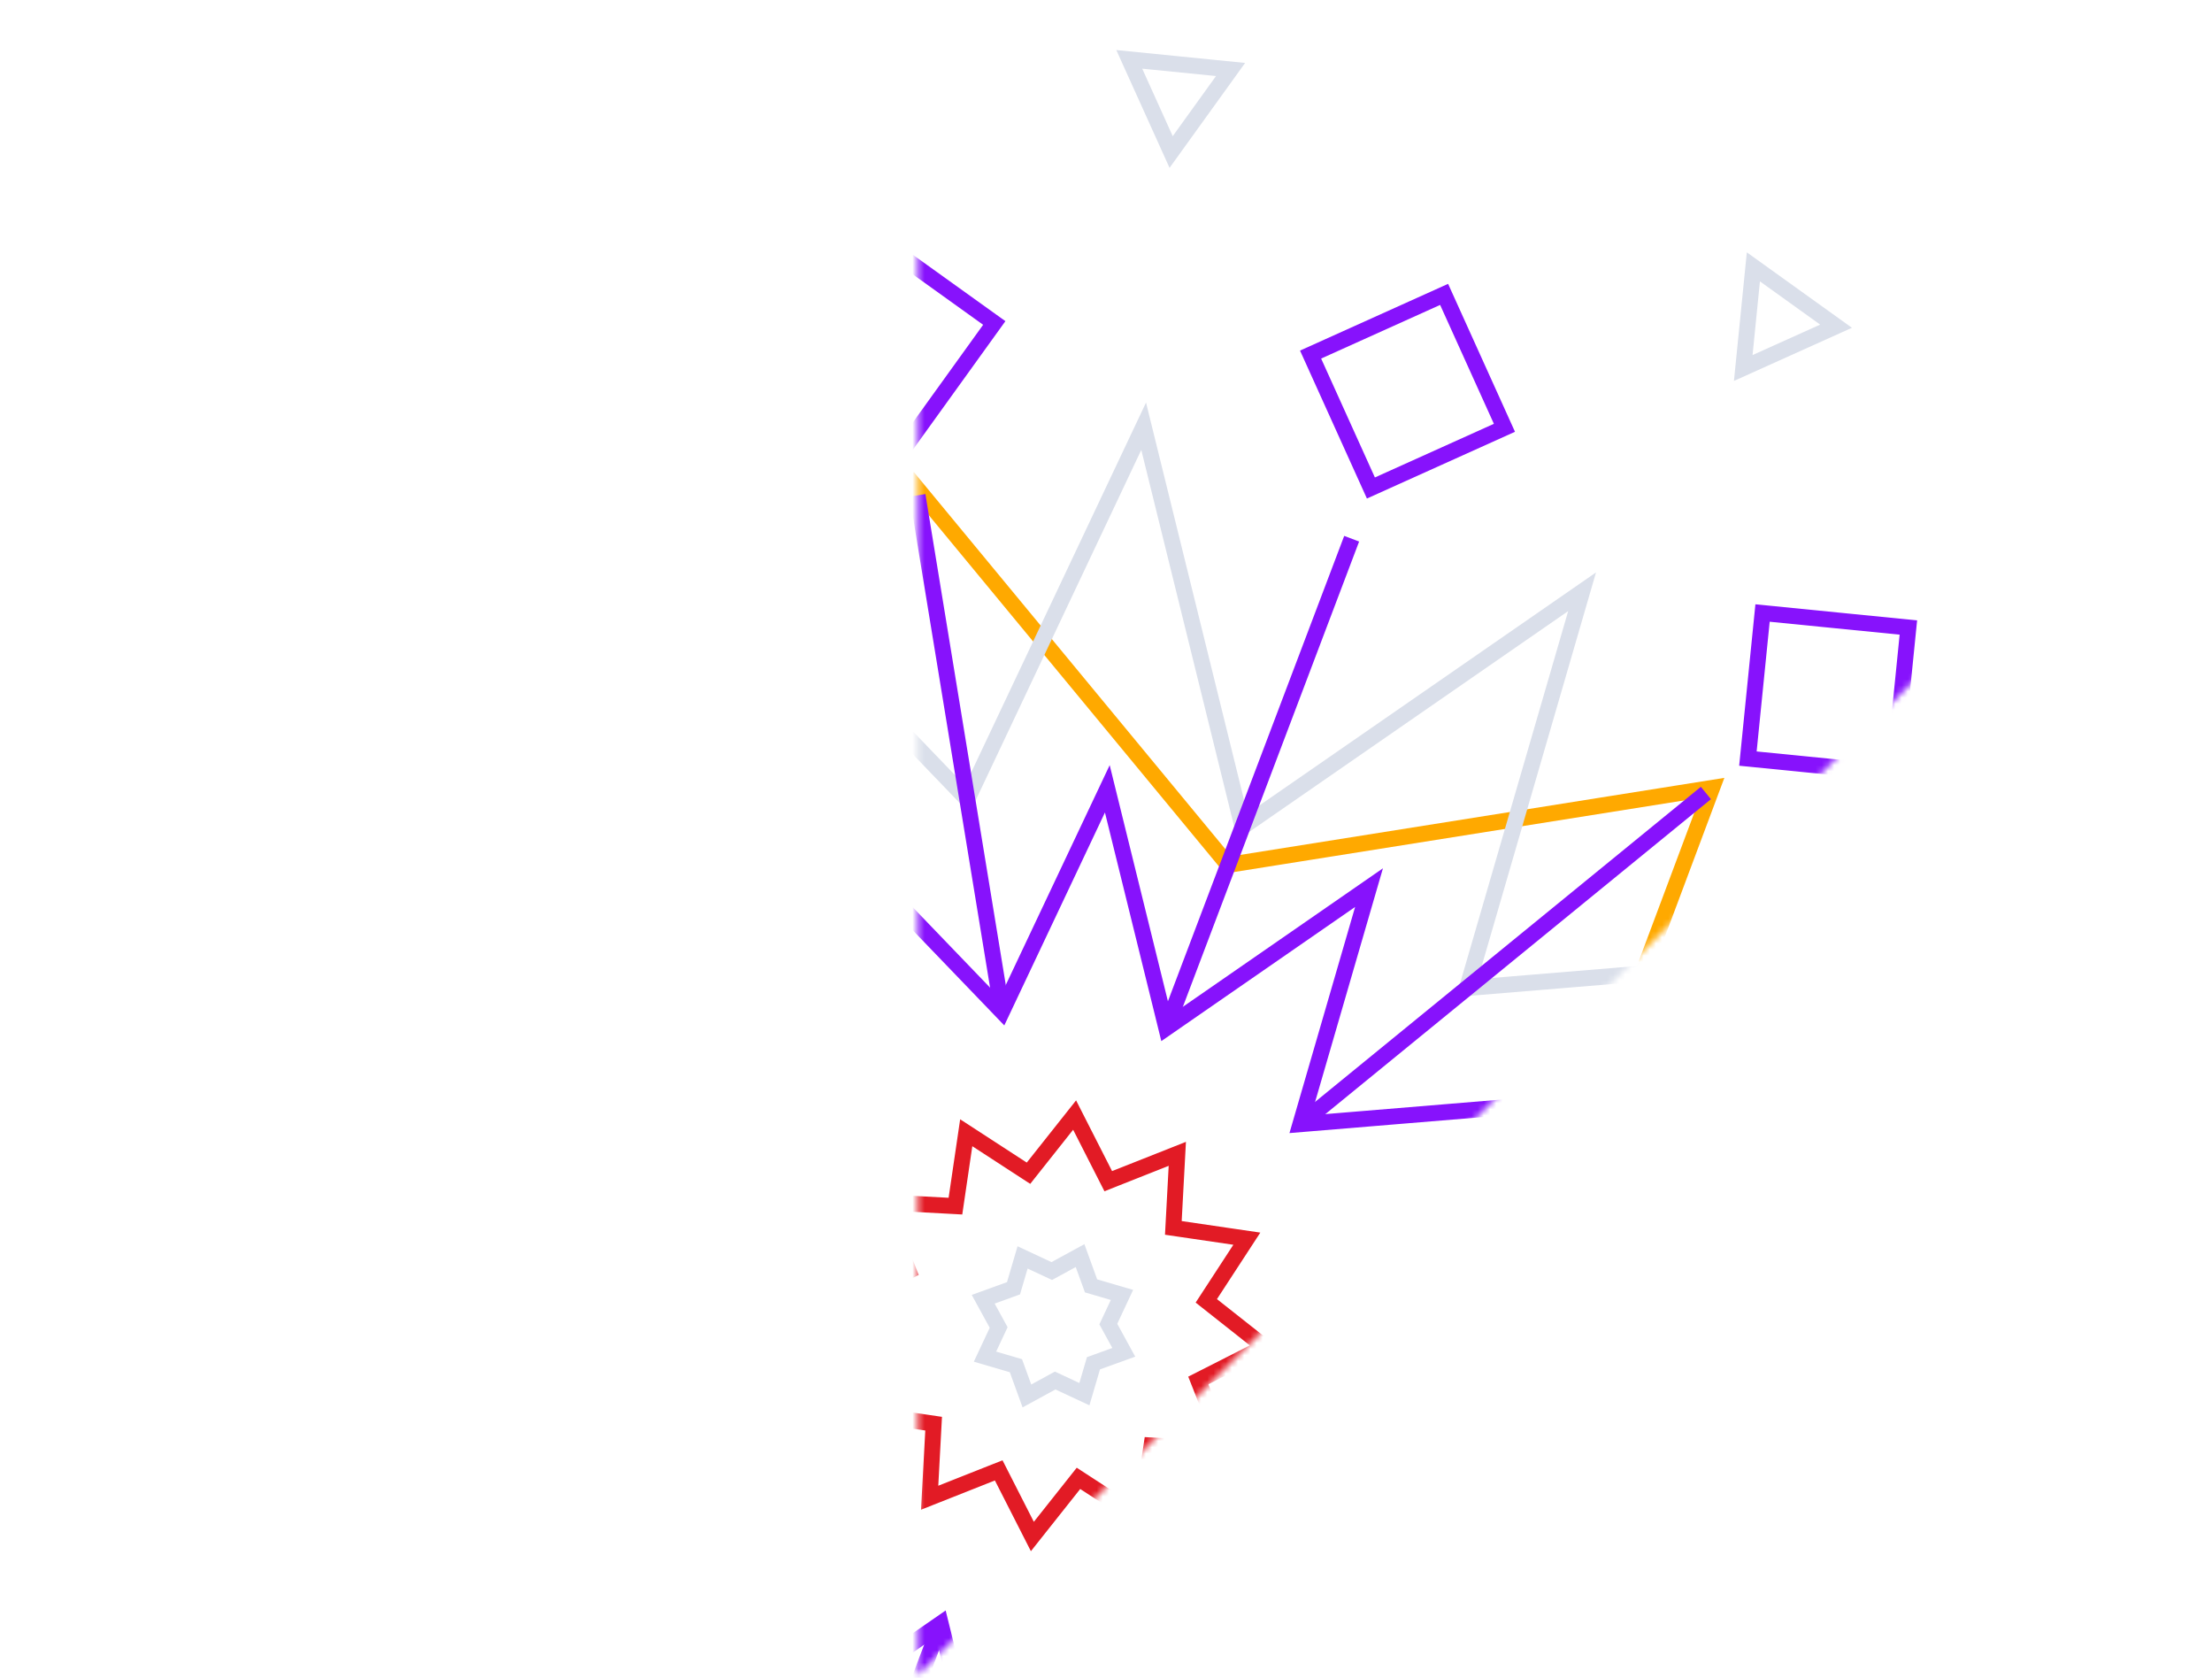 <svg width="360" height="273" viewBox="0 0 360 273" fill="none" xmlns="http://www.w3.org/2000/svg">
<mask id="mask0_1338_94798" style="mask-type:alpha" maskUnits="userSpaceOnUse" x="149" y="-25" width="211" height="298">
<path d="M149.359 -24.338L149.359 272.583L359.697 62.646L149.359 -24.338Z" fill="#D9D9D9"/>
</mask>
<g mask="url(#mask0_1338_94798)">
<path d="M64.266 303.236L91.925 229.346L92.185 228.651L91.717 228.075L41.921 166.825L119.863 153.788L120.596 153.665L120.862 152.972L149.11 79.305L199.393 140.157L199.866 140.73L200.599 140.613L278.643 128.196L250.984 202.086L250.724 202.78L251.192 203.356L300.988 264.607L223.046 277.644L222.313 277.767L222.047 278.459L193.8 352.127L143.516 291.274L143.044 290.702L142.31 290.819L64.266 303.236Z" stroke="#FFA900" stroke-width="2.595"/>
<path d="M184.678 303.067L156.779 362.079L141.149 298.719L140.698 296.891L139.148 297.964L85.424 335.147L103.628 272.475L104.153 270.667L102.273 270.822L37.12 276.213L84.281 231.023L85.642 229.719L83.936 228.915L24.811 201.069L88.292 185.468L90.124 185.018L89.049 183.471L51.795 129.849L114.586 148.019L116.398 148.543L116.242 146.667L110.841 81.638L156.117 128.709L157.424 130.067L158.229 128.364L186.128 69.352L201.759 132.712L202.21 134.54L203.76 133.467L257.484 96.285L239.279 158.956L238.754 160.764L240.634 160.609L305.787 155.218L258.627 200.409L257.266 201.713L258.972 202.516L318.096 230.362L254.616 245.963L252.784 246.413L253.859 247.96L291.113 301.582L228.322 283.412L226.51 282.888L226.666 284.764L232.066 349.793L186.79 302.722L185.483 301.364L184.678 303.067Z" stroke="#DADFEA" stroke-width="2.595"/>
<path d="M179.024 268.546L162.694 303.085L153.546 266.001L153.095 264.172L151.544 265.245L120.1 287.009L130.755 250.327L131.28 248.518L129.4 248.674L91.266 251.829L118.869 225.379L120.23 224.075L118.524 223.272L83.918 206.973L121.073 197.842L122.905 197.392L121.83 195.845L100.025 164.46L136.777 175.095L138.589 175.619L138.433 173.742L135.272 135.681L161.772 163.231L163.079 164.59L163.884 162.887L180.214 128.347L189.362 165.432L189.813 167.26L191.363 166.187L222.808 144.424L212.153 181.106L211.628 182.914L213.508 182.758L251.642 179.603L224.039 206.053L222.678 207.357L224.384 208.161L258.99 224.459L221.834 233.59L220.003 234.04L221.078 235.588L242.882 266.973L206.131 256.338L204.319 255.814L204.474 257.69L207.636 295.752L181.135 268.201L179.829 266.843L179.024 268.546Z" stroke="#8712FC" stroke-width="2.595"/>
<path d="M185.652 247.124L176.512 241.185L175.52 240.54L174.785 241.467L168.016 250.002L163.075 240.297L162.539 239.244L161.438 239.679L151.3 243.693L151.884 232.823L151.947 231.643L150.776 231.471L139.985 229.887L145.936 220.765L146.582 219.774L145.653 219.041L137.102 212.285L146.825 207.354L147.881 206.819L147.444 205.72L143.423 195.601L154.314 196.183L155.496 196.247L155.668 195.078L157.254 184.308L166.395 190.247L167.387 190.892L168.122 189.965L174.891 181.43L179.831 191.135L180.367 192.188L181.468 191.752L191.606 187.739L191.023 198.609L190.96 199.789L192.131 199.961L202.921 201.544L196.971 210.667L196.325 211.657L197.253 212.391L205.805 219.147L196.081 224.078L195.026 224.613L195.462 225.712L199.484 235.83L188.593 235.248L187.411 235.185L187.238 236.354L185.652 247.124Z" stroke="#E21B25" stroke-width="2.595"/>
<path d="M176.483 226.842L172.328 224.9L171.732 224.622L171.154 224.937L167.128 227.133L165.564 222.827L165.34 222.21L164.709 222.025L160.306 220.736L162.251 216.588L162.53 215.993L162.214 215.417L160.014 211.398L164.328 209.838L164.947 209.614L165.132 208.984L166.424 204.589L170.579 206.53L171.175 206.809L171.753 206.494L175.779 204.298L177.343 208.604L177.567 209.221L178.198 209.406L182.601 210.695L180.656 214.843L180.377 215.438L180.693 216.014L182.893 220.033L178.579 221.593L177.96 221.817L177.775 222.447L176.483 226.842Z" stroke="#DADFEA" stroke-width="2.595"/>
<path d="M277.633 129.028L211.885 182.712" stroke="#8712FC" stroke-width="2.595"/>
<rect x="1.163" y="1.419" width="23.829" height="23.829" transform="matrix(0.996 0.099 -0.1 0.994 285.836 98.217)" stroke="#8712FC" stroke-width="2.595"/>
<path d="M122.93 343.776L152.976 264.474" stroke="#8712FC" stroke-width="2.595"/>
<path d="M219.98 87.654L189.934 166.957" stroke="#8712FC" stroke-width="2.595"/>
<rect x="1.718" y="0.648" width="23.829" height="23.829" transform="matrix(0.912 -0.411 0.412 0.911 211.462 57.808)" stroke="#8712FC" stroke-width="2.595"/>
<path d="M193.582 350.837L179.876 267.164" stroke="#8712FC" stroke-width="2.595"/>
<path d="M149.326 80.595L163.032 164.268" stroke="#8712FC" stroke-width="2.595"/>
<rect x="1.813" y="-0.296" width="23.829" height="23.829" transform="matrix(0.584 -0.811 0.813 0.583 127.709 59.626)" stroke="#8712FC" stroke-width="2.595"/>
<path d="M258.307 321.69L204.521 256.068" stroke="#8712FC" stroke-width="2.595"/>
<path d="M299.76 264.148L220.306 234.159" stroke="#8712FC" stroke-width="2.595"/>
<rect x="-0.65" y="1.715" width="23.829" height="23.829" transform="matrix(0.412 0.911 -0.912 0.411 331.61 257.364)" stroke="#8712FC" stroke-width="2.595"/>
<path d="M306.834 193.63L223.001 207.31" stroke="#8712FC" stroke-width="2.595"/>
<rect x="0.296" y="1.809" width="23.829" height="23.829" transform="matrix(0.813 0.583 -0.584 0.811 330.306 171.229)" stroke="#8712FC" stroke-width="2.595"/>
<path d="M285.361 43.42L298.815 53.075L283.711 59.877L285.361 43.42Z" stroke="#DADFEA" stroke-width="2.595"/>
<path d="M183.786 9.659L200.274 11.306L190.601 24.734L183.786 9.659Z" stroke="#DADFEA" stroke-width="2.595"/>
<path d="M356.412 123.347L363.227 138.423L346.739 136.776L356.412 123.347Z" stroke="#DADFEA" stroke-width="2.595"/>
</g>
</svg>
